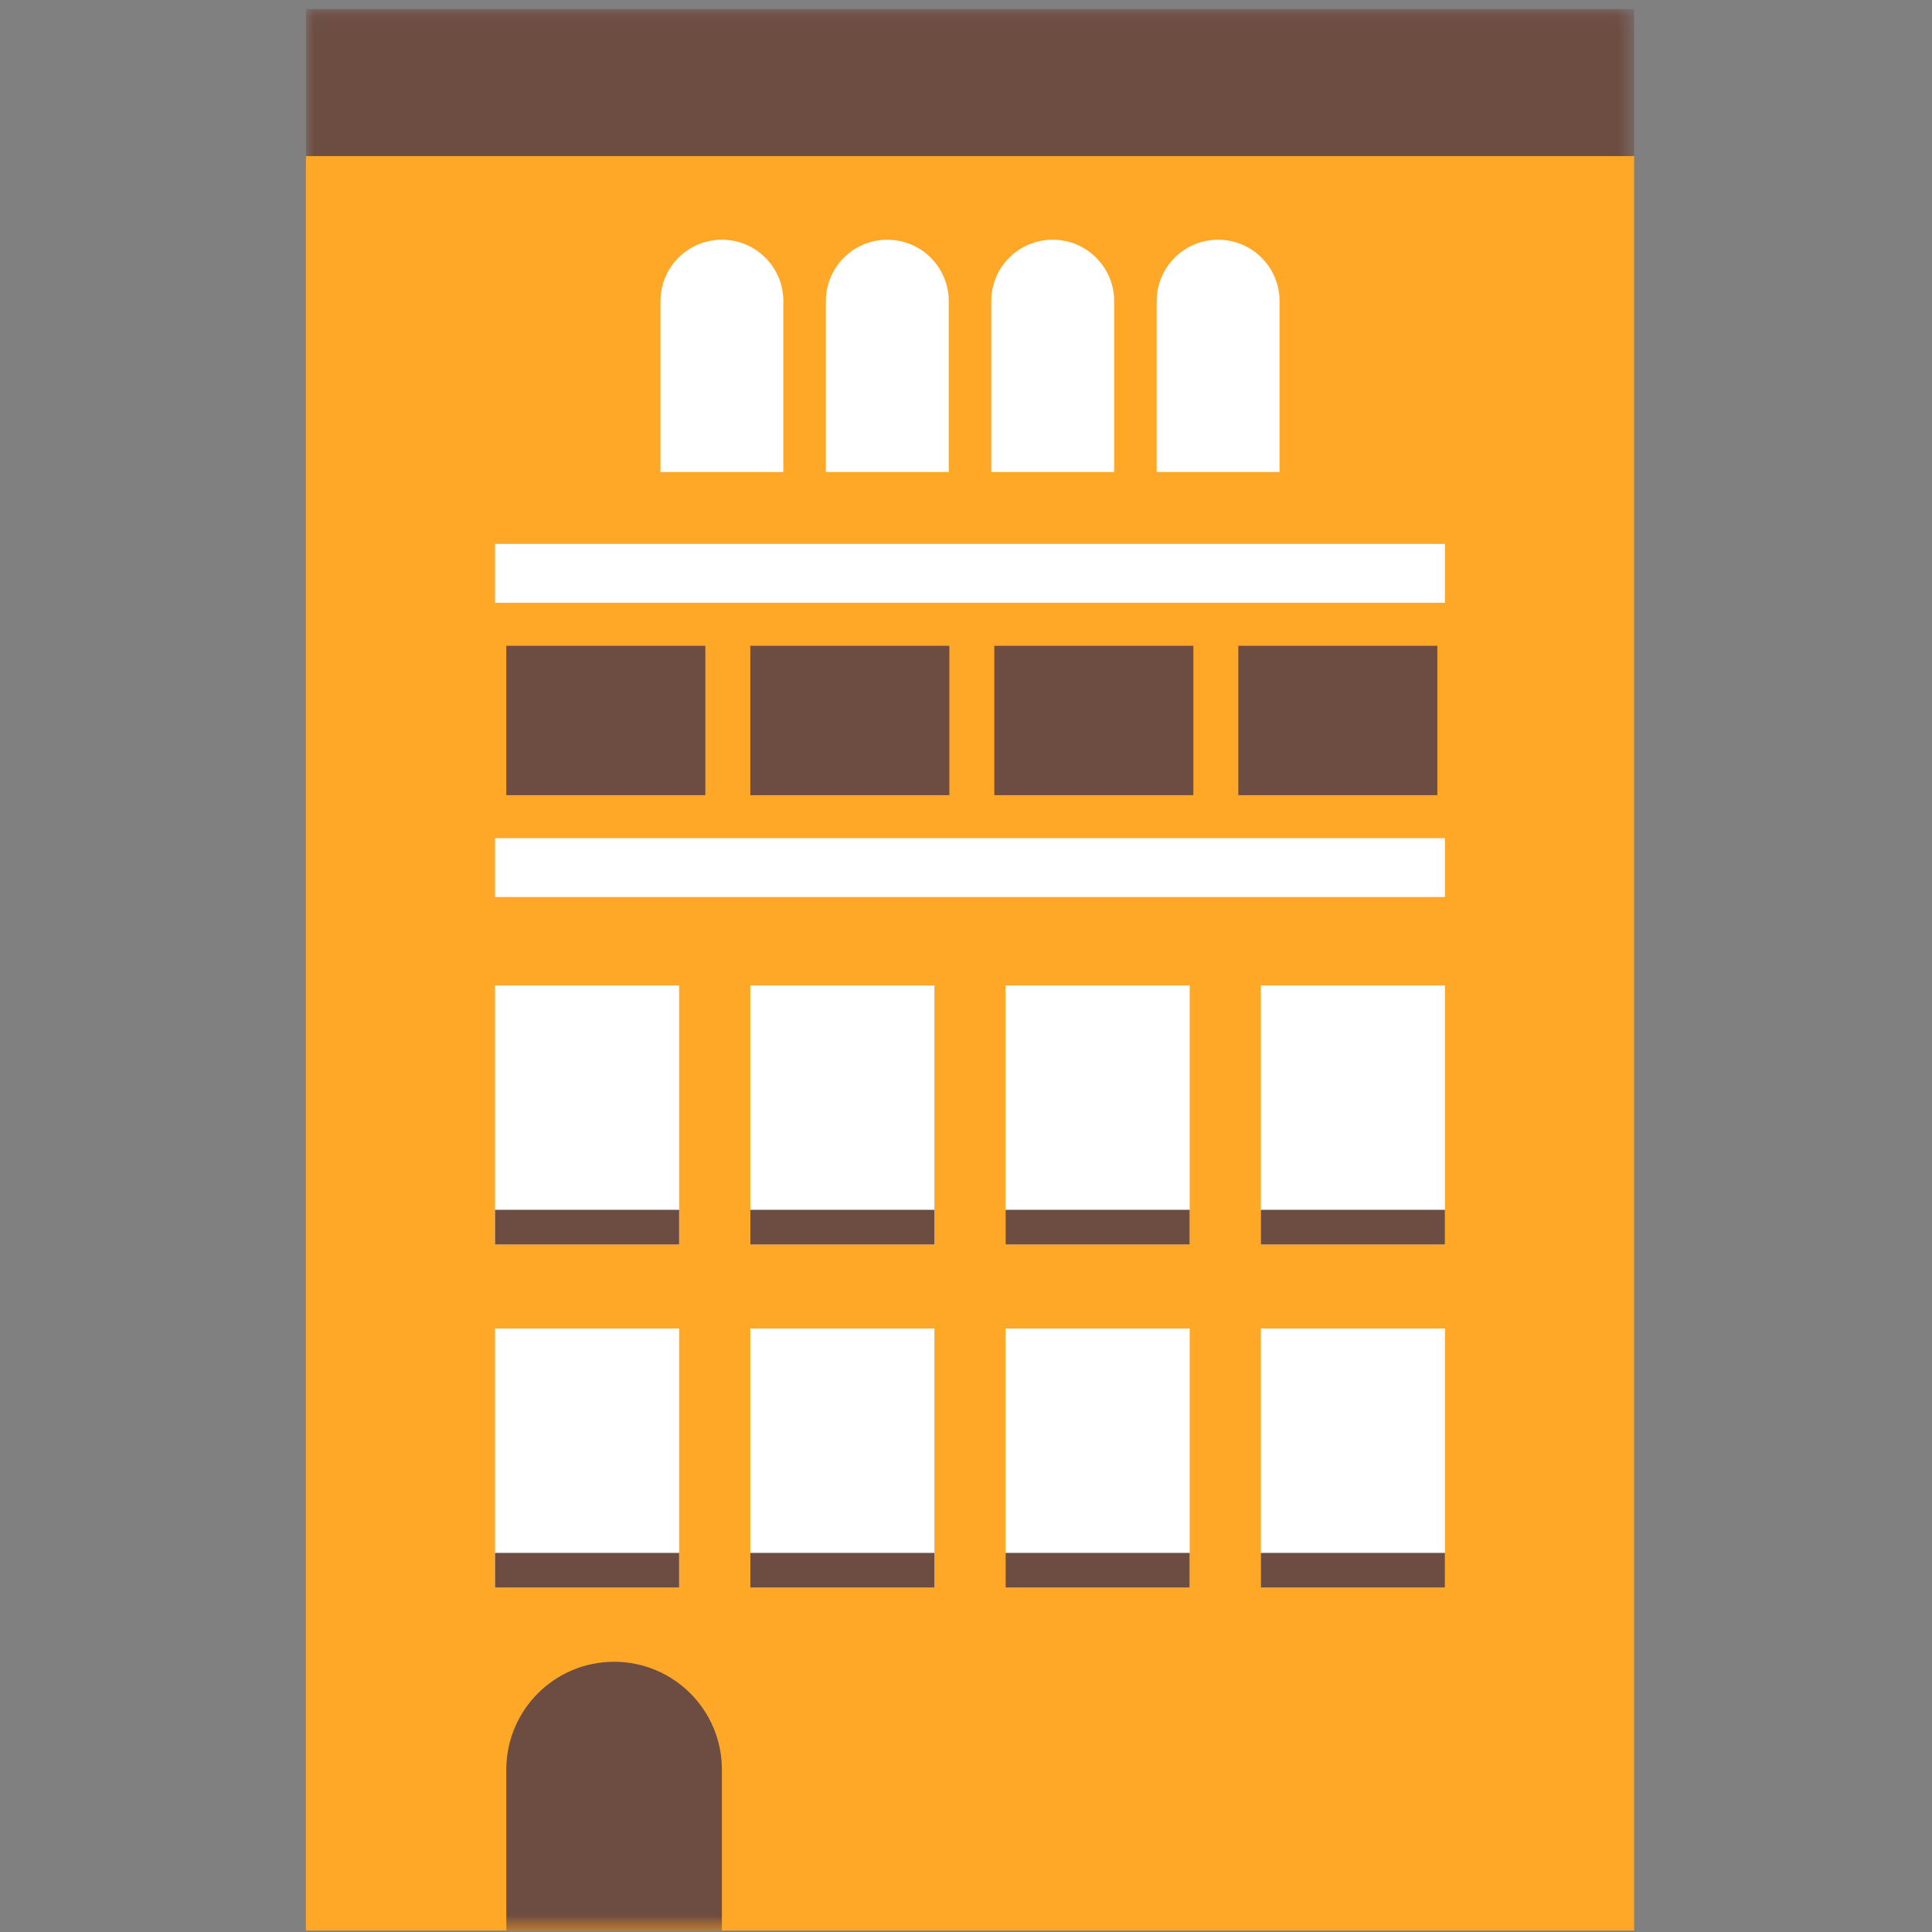<?xml version="1.0" encoding="UTF-8"?>
<svg width="120px" height="120px" viewBox="0 0 120 120" version="1.1" xmlns="http://www.w3.org/2000/svg" xmlns:xlink="http://www.w3.org/1999/xlink">
    <rect x="0" y="0" width="120" height="120" fill="#808080" stroke="none"/>
    <!-- Generator: Sketch 51.1 (57501) - http://www.bohemiancoding.com/sketch -->
    <title>Apartment3</title>
    <desc>Created with Sketch.</desc>
    <defs>
        <polygon id="path-1" points="0 119.439 82.496 119.439 82.496 0.087 0 0.087"></polygon>
    </defs>
    <g id="Apartment3" stroke="none" stroke-width="1" fill="none" fill-rule="evenodd">
        <g id="Page-1" transform="translate(19, 0)">
            <polygon id="Fill-1" fill="#FFA726" points="0 119.913 82.496 119.913 82.496 9.693 0 9.693"></polygon>
            <g id="Group-35" transform="translate(0, 0.473)">
                <path d="M29.654,28.847 L22.022,28.847 L22.022,18.231 C22.022,16.125 23.73,14.416 25.838,14.416 C27.946,14.416 29.654,16.125 29.654,18.231 L29.654,28.847 Z" id="Fill-2" fill="#FFFFFF"></path>
                <path d="M39.927,28.847 L32.296,28.847 L32.296,18.231 C32.296,16.125 34.004,14.416 36.112,14.416 C38.219,14.416 39.927,16.125 39.927,18.231 L39.927,28.847 Z" id="Fill-4" fill="#FFFFFF"></path>
                <path d="M50.201,28.847 L42.569,28.847 L42.569,18.231 C42.569,16.125 44.277,14.416 46.385,14.416 C48.493,14.416 50.201,16.125 50.201,18.231 L50.201,28.847 Z" id="Fill-6" fill="#FFFFFF"></path>
                <path d="M60.475,28.847 L52.843,28.847 L52.843,18.231 C52.843,16.125 54.551,14.416 56.659,14.416 C58.766,14.416 60.475,16.125 60.475,18.231 L60.475,28.847 Z" id="Fill-8" fill="#FFFFFF"></path>
                <mask id="mask-2" fill="white">
                    <use xlink:href="#path-1"></use>
                </mask>
                <g id="Clip-11"></g>
                <polygon id="Fill-10" fill="#FFFFFF" mask="url(#mask-2)" points="11.748 36.966 70.748 36.966 70.748 33.31 11.748 33.31"></polygon>
                <polygon id="Fill-12" fill="#FFFFFF" mask="url(#mask-2)" points="11.748 55.243 70.748 55.243 70.748 51.588 11.748 51.588"></polygon>
                <polygon id="Fill-13" fill="#FFFFFF" mask="url(#mask-2)" points="11.748 76.824 23.183 76.824 23.183 60.737 11.748 60.737"></polygon>
                <polygon id="Fill-14" fill="#FFFFFF" mask="url(#mask-2)" points="27.603 76.824 39.038 76.824 39.038 60.737 27.603 60.737"></polygon>
                <polygon id="Fill-15" fill="#FFFFFF" mask="url(#mask-2)" points="43.458 76.824 54.893 76.824 54.893 60.737 43.458 60.737"></polygon>
                <polygon id="Fill-16" fill="#FFFFFF" mask="url(#mask-2)" points="59.313 76.824 70.748 76.824 70.748 60.737 59.313 60.737"></polygon>
                <polygon id="Fill-17" fill="#FFFFFF" mask="url(#mask-2)" points="11.748 98.134 23.183 98.134 23.183 82.046 11.748 82.046"></polygon>
                <polygon id="Fill-18" fill="#FFFFFF" mask="url(#mask-2)" points="27.603 98.134 39.038 98.134 39.038 82.046 27.603 82.046"></polygon>
                <polygon id="Fill-19" fill="#FFFFFF" mask="url(#mask-2)" points="43.458 98.134 54.893 98.134 54.893 82.046 43.458 82.046"></polygon>
                <polygon id="Fill-20" fill="#FFFFFF" mask="url(#mask-2)" points="59.313 98.134 70.748 98.134 70.748 82.046 59.313 82.046"></polygon>
                <polygon id="Fill-21" fill="#6D4C41" mask="url(#mask-2)" points="11.748 76.824 23.183 76.824 23.183 74.671 11.748 74.671"></polygon>
                <polygon id="Fill-22" fill="#6D4C41" mask="url(#mask-2)" points="27.603 76.824 39.038 76.824 39.038 74.671 27.603 74.671"></polygon>
                <polygon id="Fill-23" fill="#6D4C41" mask="url(#mask-2)" points="43.458 76.824 54.893 76.824 54.893 74.671 43.458 74.671"></polygon>
                <polygon id="Fill-24" fill="#6D4C41" mask="url(#mask-2)" points="59.313 76.824 70.748 76.824 70.748 74.671 59.313 74.671"></polygon>
                <polygon id="Fill-25" fill="#6D4C41" mask="url(#mask-2)" points="11.748 98.134 23.183 98.134 23.183 95.98 11.748 95.98"></polygon>
                <polygon id="Fill-26" fill="#6D4C41" mask="url(#mask-2)" points="27.603 98.134 39.038 98.134 39.038 95.98 27.603 95.98"></polygon>
                <polygon id="Fill-27" fill="#6D4C41" mask="url(#mask-2)" points="43.458 98.134 54.893 98.134 54.893 95.98 43.458 95.98"></polygon>
                <polygon id="Fill-28" fill="#6D4C41" mask="url(#mask-2)" points="59.313 98.134 70.748 98.134 70.748 95.98 59.313 95.98"></polygon>
                <path d="M25.838,119.439 L12.448,119.439 L12.448,109.438 C12.448,105.741 15.445,102.743 19.143,102.743 C22.84,102.743 25.838,105.741 25.838,109.438 L25.838,119.439 Z" id="Fill-29" fill="#6D4C41" mask="url(#mask-2)"></path>
                <polygon id="Fill-30" fill="#6D4C41" mask="url(#mask-2)" points="0 9.219 82.497 9.219 82.497 0.087 0 0.087"></polygon>
                <polygon id="Fill-31" fill="#6D4C41" mask="url(#mask-2)" points="12.448 48.915 24.81 48.915 24.81 39.638 12.448 39.638"></polygon>
                <polygon id="Fill-32" fill="#6D4C41" mask="url(#mask-2)" points="27.603 48.915 39.966 48.915 39.966 39.638 27.603 39.638"></polygon>
                <polygon id="Fill-33" fill="#6D4C41" mask="url(#mask-2)" points="42.759 48.915 55.122 48.915 55.122 39.638 42.759 39.638"></polygon>
                <polygon id="Fill-34" fill="#6D4C41" mask="url(#mask-2)" points="57.915 48.915 70.277 48.915 70.277 39.638 57.915 39.638"></polygon>
            </g>
        </g>
    </g>
</svg>